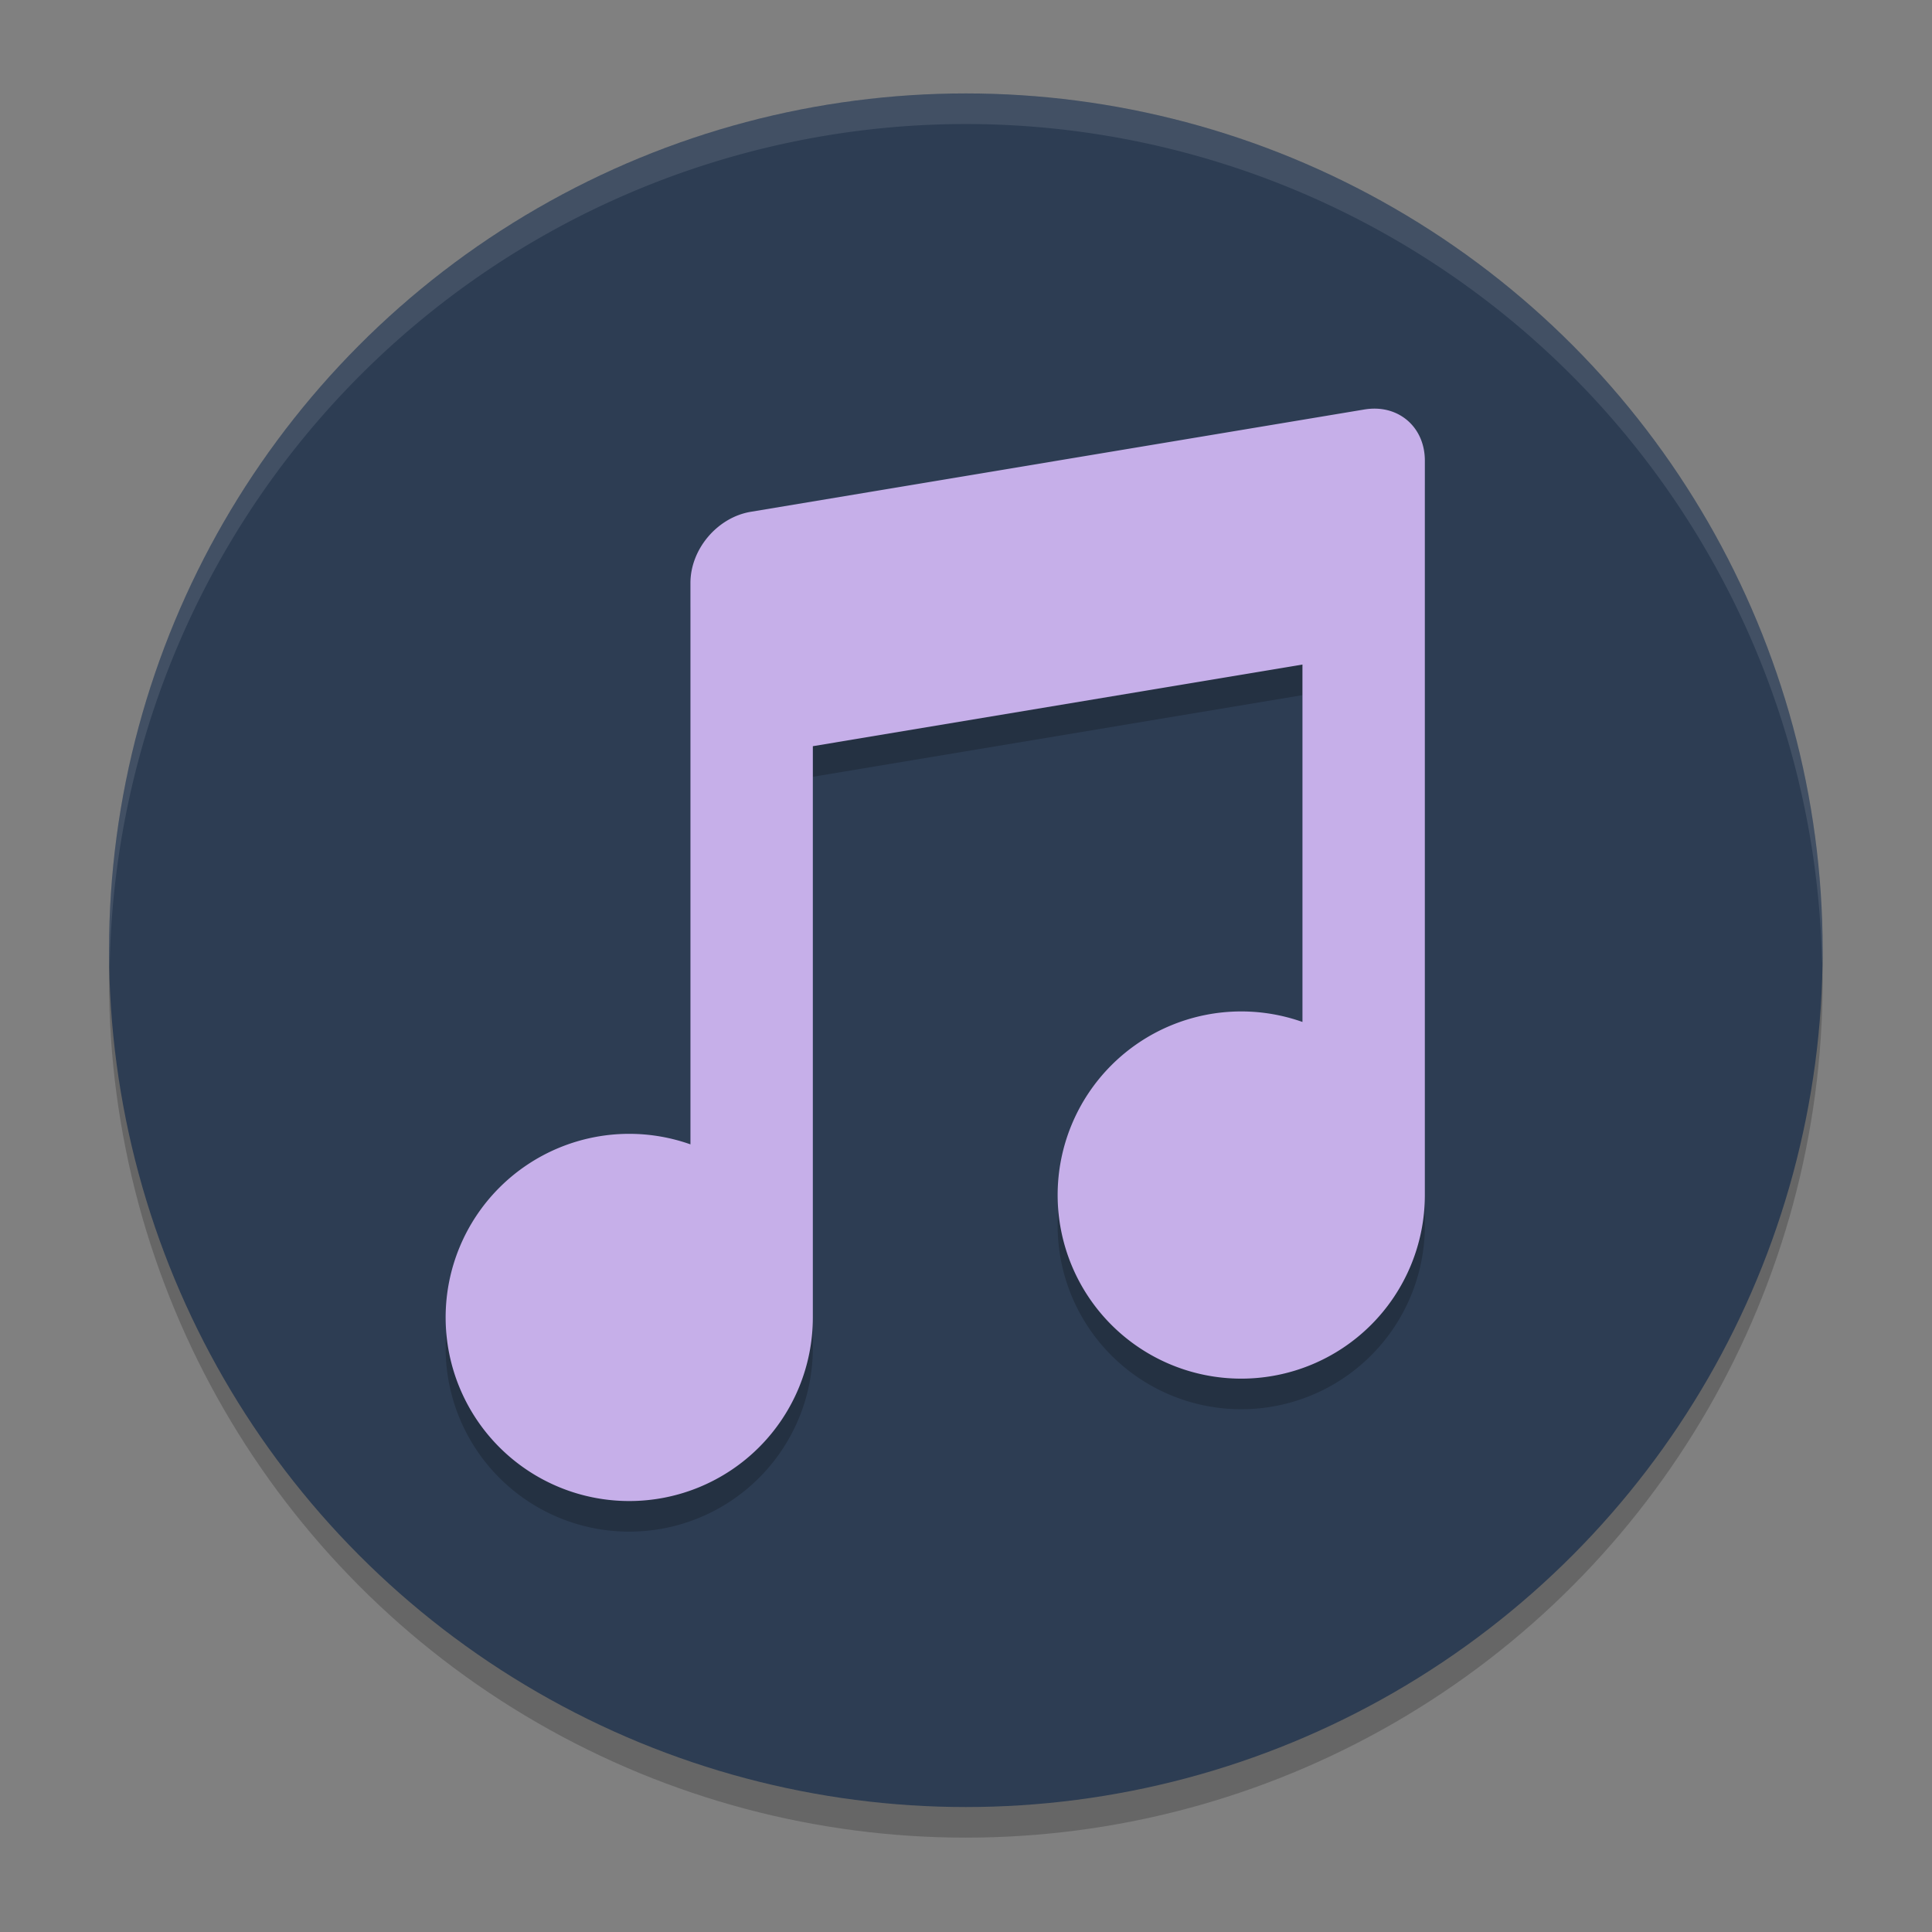 <?xml version="1.0" encoding="UTF-8" standalone="no"?>
<svg
   width="62"
   height="62"
   version="1.1"
   id="svg4"
   sodipodi:docname="io.github.purplehorrorrus.Meridius.svg"
   inkscape:version="1.4 (unknown)"
   xmlns:inkscape="http://www.inkscape.org/namespaces/inkscape"
   xmlns:sodipodi="http://sodipodi.sourceforge.net/DTD/sodipodi-0.dtd"
   xmlns="http://www.w3.org/2000/svg"
   xmlns:svg="http://www.w3.org/2000/svg">
  <rect width="100%" height="100%" fill="#808080" stroke="none"/>
  <defs
     id="defs4" />
  <sodipodi:namedview
     id="namedview4"
     pagecolor="#ffffff"
     bordercolor="#000000"
     borderopacity="0.25"
     inkscape:showpageshadow="2"
     inkscape:pageopacity="0.0"
     inkscape:pagecheckerboard="0"
     inkscape:deskcolor="#d1d1d1"
     inkscape:zoom="12.078125"
     inkscape:cx="32"
     inkscape:cy="32"
     inkscape:window-width="1920"
     inkscape:window-height="996"
     inkscape:window-x="0"
     inkscape:window-y="0"
     inkscape:window-maximized="1"
     inkscape:current-layer="svg4" />
  <g
     id="g4"
     transform="matrix(0.982,0,0,0.982,-0.429,-0.93)">
    <circle
       style="opacity:0.2"
       cx="32"
       cy="33"
       r="28"
       id="circle1" />
    <circle
       style="fill:#2d3d53;fill-opacity:1"
       cx="32"
       cy="32"
       r="28"
       id="circle2" />
    <path
       style="opacity:0.1;fill:#ffffff"
       d="M 32,4 A 28,28 0 0 0 4,32 28,28 0 0 0 4.021,32.586 28,28 0 0 1 32,5 28,28 0 0 1 59.979,32.414 28,28 0 0 0 60,32 28,28 0 0 0 32,4 Z"
       id="path2" />
    <path
       style="opacity:0.2"
       d="m 45.23,15.305 c -0.066,0.004 -0.135,0.012 -0.203,0.023 L 24.973,18.672 C 23.88,18.854 23,19.892 23,21 v 18.344 a 6,6 0 0 0 -2,-0.344 6,6 0 0 0 -6,6 6,6 0 0 0 6,6 6,6 0 0 0 6,-6 V 26.332 l 16,-2.668 v 11.68 a 6,6 0 0 0 -2,-0.344 6,6 0 0 0 -6,6 6,6 0 0 0 6,6 6,6 0 0 0 6,-6 v -24 c 0,-1.039 -0.772,-1.759 -1.77,-1.695 z"
       id="path3" />
    <path
       style="fill:#c6afe9"
       d="m 45.23,14.305 c -0.066,0.004 -0.135,0.012 -0.203,0.023 L 24.973,17.672 C 23.88,17.854 23,18.892 23,20 v 18.344 a 6,6 0 0 0 -2,-0.344 6,6 0 0 0 -6,6 6,6 0 0 0 6,6 6,6 0 0 0 6,-6 V 25.332 l 16,-2.668 v 11.68 a 6,6 0 0 0 -2,-0.344 6,6 0 0 0 -6,6 6,6 0 0 0 6,6 6,6 0 0 0 6,-6 v -24 c 0,-1.039 -0.772,-1.759 -1.77,-1.695 z"
       id="path4" />
  </g>
</svg>
